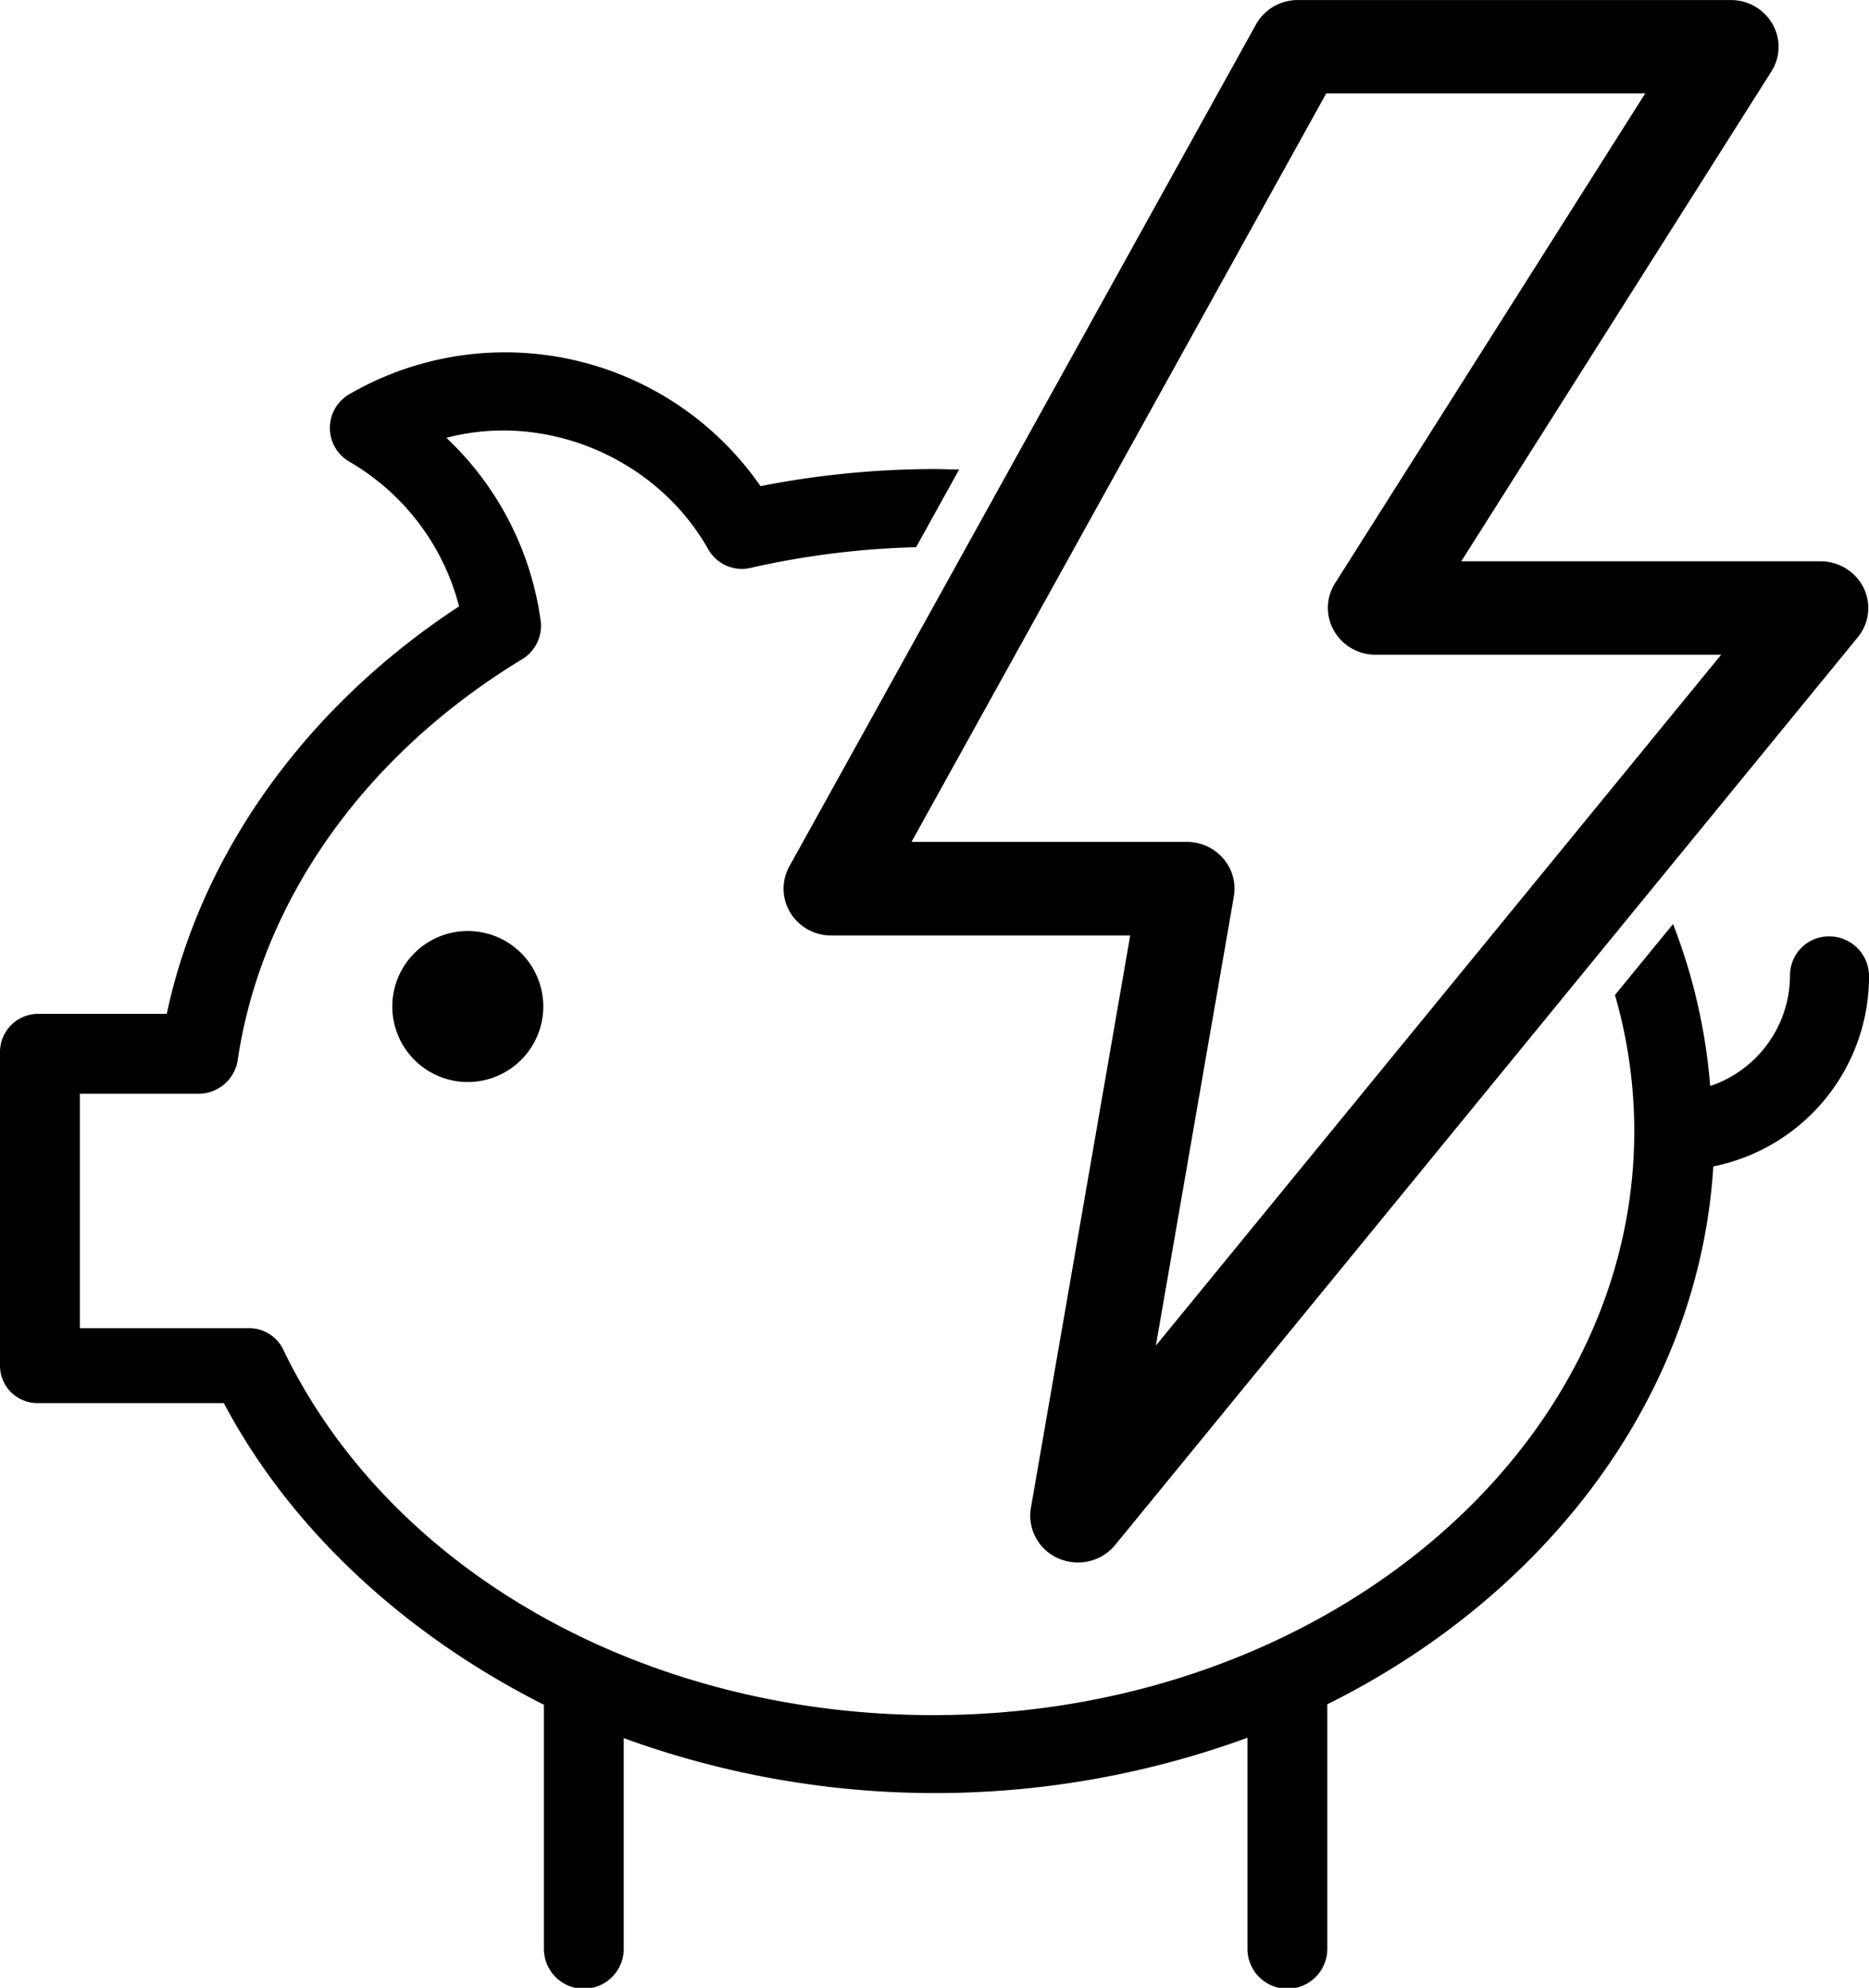 <svg id="Layer_1" data-name="Layer 1" xmlns="http://www.w3.org/2000/svg" viewBox="0 0 374.56 398.34"><title>piglightning</title><path d="M435.53,244.47a7.8,7.8,0,0,0-7.8,7.8,23.45,23.45,0,0,1-16,22.19A114.51,114.51,0,0,0,404.29,242l-11.64,14.22a98.44,98.44,0,0,1,3.87,27.26c0,64.55-63,117.05-140.46,117.05-57.67,0-108.84-28.65-130.36-73.37a7.56,7.56,0,0,0-7-4.17H85V276h23.94a7.93,7.93,0,0,0,7.71-6.81c4.74-31.88,25.54-61.19,57-80.26a7.83,7.83,0,0,0,3.69-7.8,61.92,61.92,0,0,0-18.88-36.56c20.12-5.31,42.19,4.16,52.45,22.29a7.74,7.74,0,0,0,8.52,3.77,168.17,168.17,0,0,1,33.16-4.14l8.63-15.58c-1.73,0-3.47-.08-5.21-0.08a180.85,180.85,0,0,0-34.6,3.42A62.27,62.27,0,0,0,139,135.83a7.81,7.81,0,0,0,0,13.51,47.18,47.18,0,0,1,22,29C130.19,198.53,109.23,228,102.42,260H76.57A7.67,7.67,0,0,0,69,267.88v62.43A7.5,7.5,0,0,0,76.57,338h37.29C127.61,364,151,384.85,178,398.45v48.91a8,8,0,0,0,16,0V405.14a182.26,182.26,0,0,0,125-.08v42.3a8,8,0,0,0,16,0v-49c44-21.86,74.5-61.75,77.36-107.79a38.88,38.88,0,0,0,31.21-38.27A8,8,0,0,0,435.53,244.47Z" transform="translate(-69 -56.83)"/><path d="M442.48,174.63a9.61,9.61,0,0,0-8.63-5.32h-72L424,71.15a9.19,9.19,0,0,0,.22-9.5,9.56,9.56,0,0,0-8.35-4.81H329.1a9.58,9.58,0,0,0-8.4,4.9L227.19,230.45a9.23,9.23,0,0,0,.19,9.27,9.57,9.57,0,0,0,8.22,4.58H295.5L275.6,359a9.33,9.33,0,0,0,5.51,10.12,9.75,9.75,0,0,0,3.92.82,9.61,9.61,0,0,0,7.45-3.5L441.3,184.55A9.21,9.21,0,0,0,442.48,174.63ZM300.64,326.49l15.63-90a9.24,9.24,0,0,0-2.13-7.63,9.64,9.64,0,0,0-7.3-3.32H251.67l83.12-150h63.93l-62.17,98.17a9.19,9.19,0,0,0-.22,9.5,9.56,9.56,0,0,0,8.35,4.82h69.25Z" transform="translate(-69 -56.83)"/><path d="M162.75,273.66a15.13,15.13,0,1,1,15.13-15.13A15.15,15.15,0,0,1,162.75,273.66Zm0-15.14v0h0Z" transform="translate(-69 -56.83)"/></svg>